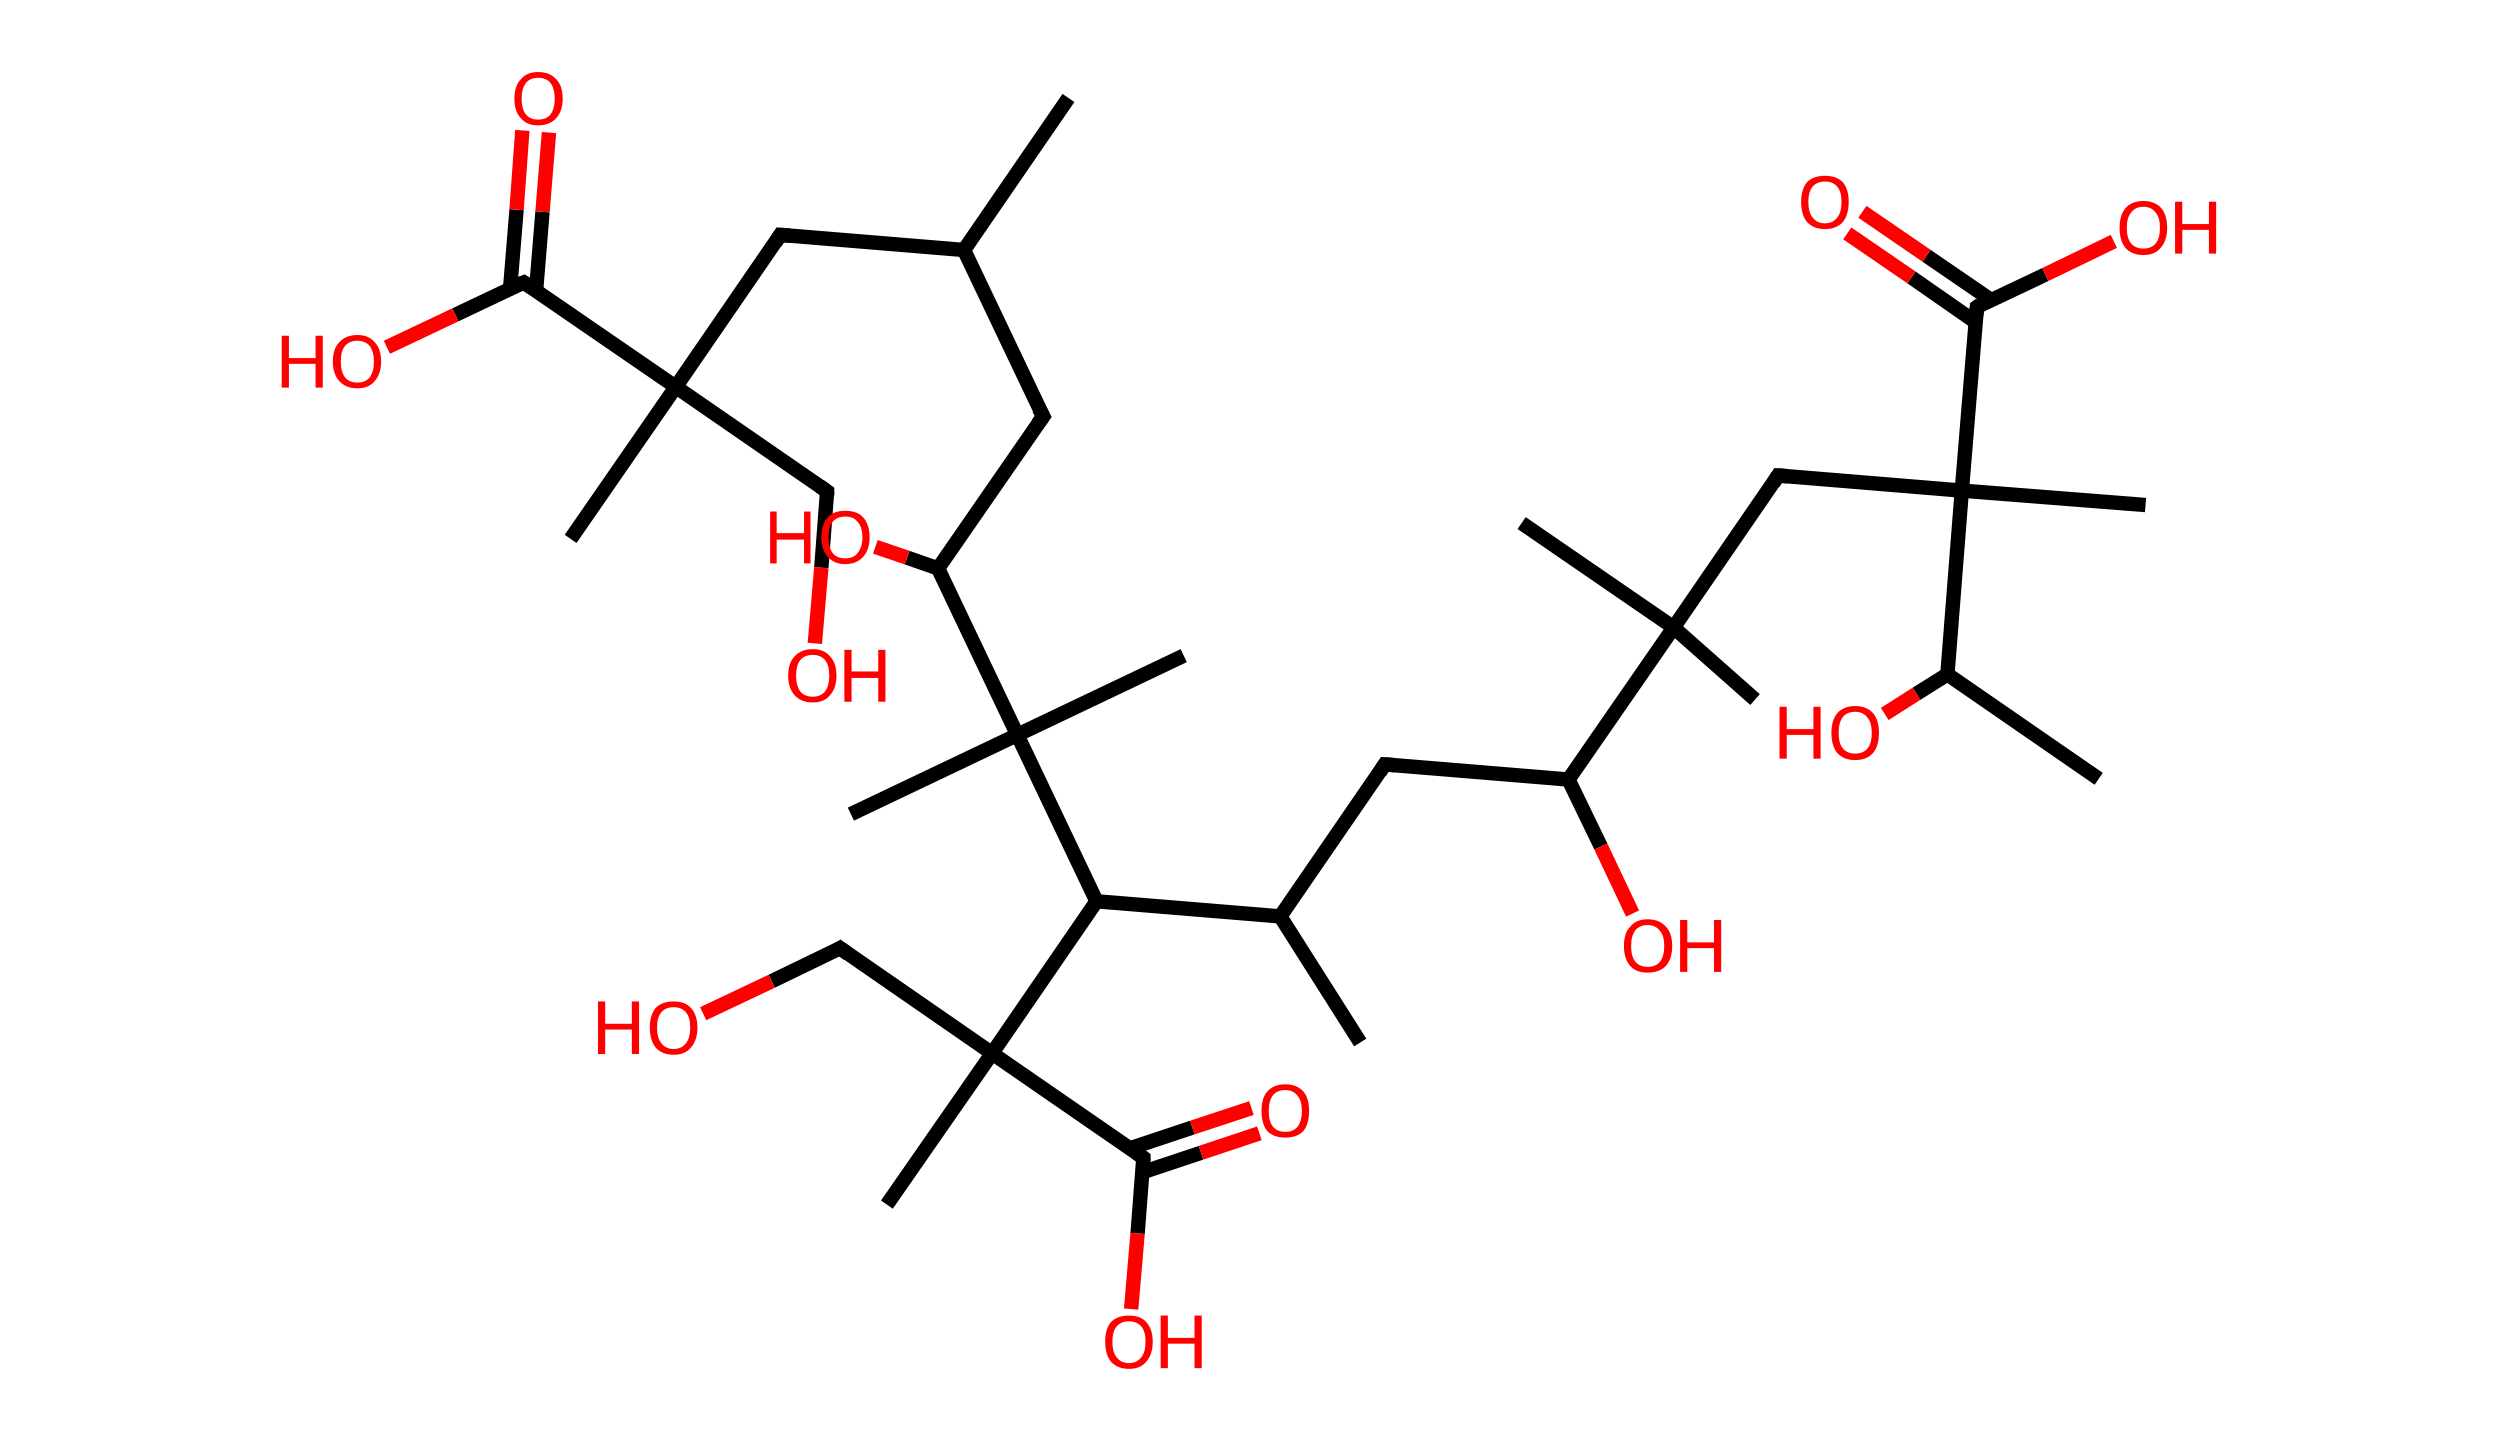 <?xml version='1.0' encoding='ASCII' standalone='yes'?>
<svg xmlns="http://www.w3.org/2000/svg" xmlns:rdkit="http://www.rdkit.org/xml" xmlns:xlink="http://www.w3.org/1999/xlink" version="1.1" baseProfile="full" xml:space="preserve" width="347px" height="200px" viewBox="0 0 347 200">
<!-- END OF HEADER -->
<rect style="opacity:1.0;fill:#FFFFFF;stroke:none" width="347.0" height="200.0" x="0.0" y="0.0"> </rect>
<path class="bond-0 atom-0 atom-1" d="M 148.3,13.6 L 133.8,34.7" style="fill:none;fill-rule:evenodd;stroke:#000000;stroke-width:2.0px;stroke-linecap:butt;stroke-linejoin:miter;stroke-opacity:1"/>
<path class="bond-1 atom-1 atom-2" d="M 133.8,34.7 L 144.8,57.8" style="fill:none;fill-rule:evenodd;stroke:#000000;stroke-width:2.0px;stroke-linecap:butt;stroke-linejoin:miter;stroke-opacity:1"/>
<path class="bond-2 atom-2 atom-3" d="M 144.8,57.8 L 130.2,78.9" style="fill:none;fill-rule:evenodd;stroke:#000000;stroke-width:2.0px;stroke-linecap:butt;stroke-linejoin:miter;stroke-opacity:1"/>
<path class="bond-3 atom-3 atom-4" d="M 130.2,78.9 L 125.9,77.4" style="fill:none;fill-rule:evenodd;stroke:#000000;stroke-width:2.0px;stroke-linecap:butt;stroke-linejoin:miter;stroke-opacity:1"/>
<path class="bond-3 atom-3 atom-4" d="M 125.9,77.4 L 121.5,75.9" style="fill:none;fill-rule:evenodd;stroke:#FF0000;stroke-width:2.0px;stroke-linecap:butt;stroke-linejoin:miter;stroke-opacity:1"/>
<path class="bond-4 atom-3 atom-5" d="M 130.2,78.9 L 141.2,102.0" style="fill:none;fill-rule:evenodd;stroke:#000000;stroke-width:2.0px;stroke-linecap:butt;stroke-linejoin:miter;stroke-opacity:1"/>
<path class="bond-5 atom-5 atom-6" d="M 141.2,102.0 L 118.1,113.0" style="fill:none;fill-rule:evenodd;stroke:#000000;stroke-width:2.0px;stroke-linecap:butt;stroke-linejoin:miter;stroke-opacity:1"/>
<path class="bond-6 atom-5 atom-7" d="M 141.2,102.0 L 164.3,91.0" style="fill:none;fill-rule:evenodd;stroke:#000000;stroke-width:2.0px;stroke-linecap:butt;stroke-linejoin:miter;stroke-opacity:1"/>
<path class="bond-7 atom-5 atom-8" d="M 141.2,102.0 L 152.2,125.1" style="fill:none;fill-rule:evenodd;stroke:#000000;stroke-width:2.0px;stroke-linecap:butt;stroke-linejoin:miter;stroke-opacity:1"/>
<path class="bond-8 atom-8 atom-9" d="M 152.2,125.1 L 177.7,127.2" style="fill:none;fill-rule:evenodd;stroke:#000000;stroke-width:2.0px;stroke-linecap:butt;stroke-linejoin:miter;stroke-opacity:1"/>
<path class="bond-9 atom-9 atom-10" d="M 177.7,127.2 L 188.8,144.7" style="fill:none;fill-rule:evenodd;stroke:#000000;stroke-width:2.0px;stroke-linecap:butt;stroke-linejoin:miter;stroke-opacity:1"/>
<path class="bond-10 atom-9 atom-11" d="M 177.7,127.2 L 192.2,106.1" style="fill:none;fill-rule:evenodd;stroke:#000000;stroke-width:2.0px;stroke-linecap:butt;stroke-linejoin:miter;stroke-opacity:1"/>
<path class="bond-11 atom-11 atom-12" d="M 192.2,106.1 L 217.7,108.2" style="fill:none;fill-rule:evenodd;stroke:#000000;stroke-width:2.0px;stroke-linecap:butt;stroke-linejoin:miter;stroke-opacity:1"/>
<path class="bond-12 atom-12 atom-13" d="M 217.7,108.2 L 222.2,117.5" style="fill:none;fill-rule:evenodd;stroke:#000000;stroke-width:2.0px;stroke-linecap:butt;stroke-linejoin:miter;stroke-opacity:1"/>
<path class="bond-12 atom-12 atom-13" d="M 222.2,117.5 L 226.6,126.8" style="fill:none;fill-rule:evenodd;stroke:#FF0000;stroke-width:2.0px;stroke-linecap:butt;stroke-linejoin:miter;stroke-opacity:1"/>
<path class="bond-13 atom-12 atom-14" d="M 217.7,108.2 L 232.3,87.1" style="fill:none;fill-rule:evenodd;stroke:#000000;stroke-width:2.0px;stroke-linecap:butt;stroke-linejoin:miter;stroke-opacity:1"/>
<path class="bond-14 atom-14 atom-15" d="M 232.3,87.1 L 243.6,97.1" style="fill:none;fill-rule:evenodd;stroke:#000000;stroke-width:2.0px;stroke-linecap:butt;stroke-linejoin:miter;stroke-opacity:1"/>
<path class="bond-15 atom-14 atom-16" d="M 232.3,87.1 L 211.2,72.6" style="fill:none;fill-rule:evenodd;stroke:#000000;stroke-width:2.0px;stroke-linecap:butt;stroke-linejoin:miter;stroke-opacity:1"/>
<path class="bond-16 atom-14 atom-17" d="M 232.3,87.1 L 246.8,66.0" style="fill:none;fill-rule:evenodd;stroke:#000000;stroke-width:2.0px;stroke-linecap:butt;stroke-linejoin:miter;stroke-opacity:1"/>
<path class="bond-17 atom-17 atom-18" d="M 246.8,66.0 L 272.3,68.1" style="fill:none;fill-rule:evenodd;stroke:#000000;stroke-width:2.0px;stroke-linecap:butt;stroke-linejoin:miter;stroke-opacity:1"/>
<path class="bond-18 atom-18 atom-19" d="M 272.3,68.1 L 297.8,70.1" style="fill:none;fill-rule:evenodd;stroke:#000000;stroke-width:2.0px;stroke-linecap:butt;stroke-linejoin:miter;stroke-opacity:1"/>
<path class="bond-19 atom-18 atom-20" d="M 272.3,68.1 L 274.4,42.6" style="fill:none;fill-rule:evenodd;stroke:#000000;stroke-width:2.0px;stroke-linecap:butt;stroke-linejoin:miter;stroke-opacity:1"/>
<path class="bond-20 atom-20 atom-21" d="M 276.3,41.6 L 267.4,35.5" style="fill:none;fill-rule:evenodd;stroke:#000000;stroke-width:2.0px;stroke-linecap:butt;stroke-linejoin:miter;stroke-opacity:1"/>
<path class="bond-20 atom-20 atom-21" d="M 267.4,35.5 L 258.5,29.4" style="fill:none;fill-rule:evenodd;stroke:#FF0000;stroke-width:2.0px;stroke-linecap:butt;stroke-linejoin:miter;stroke-opacity:1"/>
<path class="bond-20 atom-20 atom-21" d="M 274.2,44.7 L 265.3,38.5" style="fill:none;fill-rule:evenodd;stroke:#000000;stroke-width:2.0px;stroke-linecap:butt;stroke-linejoin:miter;stroke-opacity:1"/>
<path class="bond-20 atom-20 atom-21" d="M 265.3,38.5 L 256.4,32.4" style="fill:none;fill-rule:evenodd;stroke:#FF0000;stroke-width:2.0px;stroke-linecap:butt;stroke-linejoin:miter;stroke-opacity:1"/>
<path class="bond-21 atom-20 atom-22" d="M 274.4,42.6 L 283.9,38.1" style="fill:none;fill-rule:evenodd;stroke:#000000;stroke-width:2.0px;stroke-linecap:butt;stroke-linejoin:miter;stroke-opacity:1"/>
<path class="bond-21 atom-20 atom-22" d="M 283.9,38.1 L 293.4,33.5" style="fill:none;fill-rule:evenodd;stroke:#FF0000;stroke-width:2.0px;stroke-linecap:butt;stroke-linejoin:miter;stroke-opacity:1"/>
<path class="bond-22 atom-18 atom-23" d="M 272.3,68.1 L 270.3,93.6" style="fill:none;fill-rule:evenodd;stroke:#000000;stroke-width:2.0px;stroke-linecap:butt;stroke-linejoin:miter;stroke-opacity:1"/>
<path class="bond-23 atom-23 atom-24" d="M 270.3,93.6 L 291.3,108.1" style="fill:none;fill-rule:evenodd;stroke:#000000;stroke-width:2.0px;stroke-linecap:butt;stroke-linejoin:miter;stroke-opacity:1"/>
<path class="bond-24 atom-23 atom-25" d="M 270.3,93.6 L 266.0,96.3" style="fill:none;fill-rule:evenodd;stroke:#000000;stroke-width:2.0px;stroke-linecap:butt;stroke-linejoin:miter;stroke-opacity:1"/>
<path class="bond-24 atom-23 atom-25" d="M 266.0,96.3 L 261.6,99.1" style="fill:none;fill-rule:evenodd;stroke:#FF0000;stroke-width:2.0px;stroke-linecap:butt;stroke-linejoin:miter;stroke-opacity:1"/>
<path class="bond-25 atom-8 atom-26" d="M 152.2,125.1 L 137.7,146.2" style="fill:none;fill-rule:evenodd;stroke:#000000;stroke-width:2.0px;stroke-linecap:butt;stroke-linejoin:miter;stroke-opacity:1"/>
<path class="bond-26 atom-26 atom-27" d="M 137.7,146.2 L 123.1,167.2" style="fill:none;fill-rule:evenodd;stroke:#000000;stroke-width:2.0px;stroke-linecap:butt;stroke-linejoin:miter;stroke-opacity:1"/>
<path class="bond-27 atom-26 atom-28" d="M 137.7,146.2 L 116.6,131.6" style="fill:none;fill-rule:evenodd;stroke:#000000;stroke-width:2.0px;stroke-linecap:butt;stroke-linejoin:miter;stroke-opacity:1"/>
<path class="bond-28 atom-28 atom-29" d="M 116.6,131.6 L 107.1,136.2" style="fill:none;fill-rule:evenodd;stroke:#000000;stroke-width:2.0px;stroke-linecap:butt;stroke-linejoin:miter;stroke-opacity:1"/>
<path class="bond-28 atom-28 atom-29" d="M 107.1,136.2 L 97.6,140.7" style="fill:none;fill-rule:evenodd;stroke:#FF0000;stroke-width:2.0px;stroke-linecap:butt;stroke-linejoin:miter;stroke-opacity:1"/>
<path class="bond-29 atom-26 atom-30" d="M 137.7,146.2 L 158.7,160.7" style="fill:none;fill-rule:evenodd;stroke:#000000;stroke-width:2.0px;stroke-linecap:butt;stroke-linejoin:miter;stroke-opacity:1"/>
<path class="bond-30 atom-30 atom-31" d="M 158.6,162.7 L 166.7,160.0" style="fill:none;fill-rule:evenodd;stroke:#000000;stroke-width:2.0px;stroke-linecap:butt;stroke-linejoin:miter;stroke-opacity:1"/>
<path class="bond-30 atom-30 atom-31" d="M 166.7,160.0 L 174.8,157.3" style="fill:none;fill-rule:evenodd;stroke:#FF0000;stroke-width:2.0px;stroke-linecap:butt;stroke-linejoin:miter;stroke-opacity:1"/>
<path class="bond-30 atom-30 atom-31" d="M 156.8,159.4 L 165.5,156.5" style="fill:none;fill-rule:evenodd;stroke:#000000;stroke-width:2.0px;stroke-linecap:butt;stroke-linejoin:miter;stroke-opacity:1"/>
<path class="bond-30 atom-30 atom-31" d="M 165.5,156.5 L 173.7,153.8" style="fill:none;fill-rule:evenodd;stroke:#FF0000;stroke-width:2.0px;stroke-linecap:butt;stroke-linejoin:miter;stroke-opacity:1"/>
<path class="bond-31 atom-30 atom-32" d="M 158.7,160.7 L 157.9,171.2" style="fill:none;fill-rule:evenodd;stroke:#000000;stroke-width:2.0px;stroke-linecap:butt;stroke-linejoin:miter;stroke-opacity:1"/>
<path class="bond-31 atom-30 atom-32" d="M 157.9,171.2 L 157.0,181.7" style="fill:none;fill-rule:evenodd;stroke:#FF0000;stroke-width:2.0px;stroke-linecap:butt;stroke-linejoin:miter;stroke-opacity:1"/>
<path class="bond-32 atom-1 atom-33" d="M 133.8,34.7 L 108.3,32.6" style="fill:none;fill-rule:evenodd;stroke:#000000;stroke-width:2.0px;stroke-linecap:butt;stroke-linejoin:miter;stroke-opacity:1"/>
<path class="bond-33 atom-33 atom-34" d="M 108.3,32.6 L 93.8,53.7" style="fill:none;fill-rule:evenodd;stroke:#000000;stroke-width:2.0px;stroke-linecap:butt;stroke-linejoin:miter;stroke-opacity:1"/>
<path class="bond-34 atom-34 atom-35" d="M 93.8,53.7 L 79.2,74.8" style="fill:none;fill-rule:evenodd;stroke:#000000;stroke-width:2.0px;stroke-linecap:butt;stroke-linejoin:miter;stroke-opacity:1"/>
<path class="bond-35 atom-34 atom-36" d="M 93.8,53.7 L 114.8,68.2" style="fill:none;fill-rule:evenodd;stroke:#000000;stroke-width:2.0px;stroke-linecap:butt;stroke-linejoin:miter;stroke-opacity:1"/>
<path class="bond-36 atom-36 atom-37" d="M 114.8,68.2 L 114.0,78.8" style="fill:none;fill-rule:evenodd;stroke:#000000;stroke-width:2.0px;stroke-linecap:butt;stroke-linejoin:miter;stroke-opacity:1"/>
<path class="bond-36 atom-36 atom-37" d="M 114.0,78.8 L 113.1,89.3" style="fill:none;fill-rule:evenodd;stroke:#FF0000;stroke-width:2.0px;stroke-linecap:butt;stroke-linejoin:miter;stroke-opacity:1"/>
<path class="bond-37 atom-34 atom-38" d="M 93.8,53.7 L 72.7,39.2" style="fill:none;fill-rule:evenodd;stroke:#000000;stroke-width:2.0px;stroke-linecap:butt;stroke-linejoin:miter;stroke-opacity:1"/>
<path class="bond-38 atom-38 atom-39" d="M 74.4,40.4 L 75.3,29.4" style="fill:none;fill-rule:evenodd;stroke:#000000;stroke-width:2.0px;stroke-linecap:butt;stroke-linejoin:miter;stroke-opacity:1"/>
<path class="bond-38 atom-38 atom-39" d="M 75.3,29.4 L 76.2,18.4" style="fill:none;fill-rule:evenodd;stroke:#FF0000;stroke-width:2.0px;stroke-linecap:butt;stroke-linejoin:miter;stroke-opacity:1"/>
<path class="bond-38 atom-38 atom-39" d="M 70.8,40.1 L 71.7,29.1" style="fill:none;fill-rule:evenodd;stroke:#000000;stroke-width:2.0px;stroke-linecap:butt;stroke-linejoin:miter;stroke-opacity:1"/>
<path class="bond-38 atom-38 atom-39" d="M 71.7,29.1 L 72.5,18.1" style="fill:none;fill-rule:evenodd;stroke:#FF0000;stroke-width:2.0px;stroke-linecap:butt;stroke-linejoin:miter;stroke-opacity:1"/>
<path class="bond-39 atom-38 atom-40" d="M 72.7,39.2 L 63.2,43.7" style="fill:none;fill-rule:evenodd;stroke:#000000;stroke-width:2.0px;stroke-linecap:butt;stroke-linejoin:miter;stroke-opacity:1"/>
<path class="bond-39 atom-38 atom-40" d="M 63.2,43.7 L 53.7,48.2" style="fill:none;fill-rule:evenodd;stroke:#FF0000;stroke-width:2.0px;stroke-linecap:butt;stroke-linejoin:miter;stroke-opacity:1"/>
<path d="M 144.2,56.7 L 144.8,57.8 L 144.0,58.9" style="fill:none;stroke:#000000;stroke-width:2.0px;stroke-linecap:butt;stroke-linejoin:miter;stroke-opacity:1;"/>
<path d="M 191.5,107.2 L 192.2,106.1 L 193.5,106.2" style="fill:none;stroke:#000000;stroke-width:2.0px;stroke-linecap:butt;stroke-linejoin:miter;stroke-opacity:1;"/>
<path d="M 246.1,67.1 L 246.8,66.0 L 248.1,66.1" style="fill:none;stroke:#000000;stroke-width:2.0px;stroke-linecap:butt;stroke-linejoin:miter;stroke-opacity:1;"/>
<path d="M 274.3,43.8 L 274.4,42.6 L 274.8,42.3" style="fill:none;stroke:#000000;stroke-width:2.0px;stroke-linecap:butt;stroke-linejoin:miter;stroke-opacity:1;"/>
<path d="M 117.7,132.4 L 116.6,131.6 L 116.1,131.9" style="fill:none;stroke:#000000;stroke-width:2.0px;stroke-linecap:butt;stroke-linejoin:miter;stroke-opacity:1;"/>
<path d="M 157.7,160.0 L 158.7,160.7 L 158.7,161.2" style="fill:none;stroke:#000000;stroke-width:2.0px;stroke-linecap:butt;stroke-linejoin:miter;stroke-opacity:1;"/>
<path d="M 109.6,32.7 L 108.3,32.6 L 107.6,33.7" style="fill:none;stroke:#000000;stroke-width:2.0px;stroke-linecap:butt;stroke-linejoin:miter;stroke-opacity:1;"/>
<path d="M 113.8,67.5 L 114.8,68.2 L 114.8,68.8" style="fill:none;stroke:#000000;stroke-width:2.0px;stroke-linecap:butt;stroke-linejoin:miter;stroke-opacity:1;"/>
<path d="M 73.7,39.9 L 72.7,39.2 L 72.2,39.4" style="fill:none;stroke:#000000;stroke-width:2.0px;stroke-linecap:butt;stroke-linejoin:miter;stroke-opacity:1;"/>
<path class="atom-4" d="M 106.9 71.0 L 107.8 71.0 L 107.8 74.0 L 111.6 74.0 L 111.6 71.0 L 112.5 71.0 L 112.5 78.2 L 111.6 78.2 L 111.6 74.9 L 107.8 74.9 L 107.8 78.2 L 106.9 78.2 L 106.9 71.0 " fill="#FF0000"/>
<path class="atom-4" d="M 114.0 74.6 Q 114.0 72.8, 114.9 71.8 Q 115.7 70.9, 117.3 70.9 Q 119.0 70.9, 119.8 71.8 Q 120.7 72.8, 120.7 74.6 Q 120.7 76.3, 119.8 77.3 Q 118.9 78.3, 117.3 78.3 Q 115.8 78.3, 114.9 77.3 Q 114.0 76.3, 114.0 74.6 M 117.3 77.5 Q 118.5 77.5, 119.0 76.8 Q 119.7 76.0, 119.7 74.6 Q 119.7 73.1, 119.0 72.4 Q 118.5 71.7, 117.3 71.7 Q 116.2 71.7, 115.6 72.4 Q 115.0 73.1, 115.0 74.6 Q 115.0 76.0, 115.6 76.8 Q 116.2 77.5, 117.3 77.5 " fill="#FF0000"/>
<path class="atom-13" d="M 225.4 131.3 Q 225.4 129.5, 226.3 128.6 Q 227.1 127.6, 228.7 127.6 Q 230.3 127.6, 231.2 128.6 Q 232.1 129.5, 232.1 131.3 Q 232.1 133.1, 231.2 134.1 Q 230.3 135.0, 228.7 135.0 Q 227.1 135.0, 226.3 134.1 Q 225.4 133.1, 225.4 131.3 M 228.7 134.2 Q 229.8 134.2, 230.4 133.5 Q 231.0 132.7, 231.0 131.3 Q 231.0 129.9, 230.4 129.2 Q 229.8 128.4, 228.7 128.4 Q 227.6 128.4, 227.0 129.1 Q 226.4 129.9, 226.4 131.3 Q 226.4 132.8, 227.0 133.5 Q 227.6 134.2, 228.7 134.2 " fill="#FF0000"/>
<path class="atom-13" d="M 233.2 127.7 L 234.2 127.7 L 234.2 130.8 L 237.9 130.8 L 237.9 127.7 L 238.9 127.7 L 238.9 134.9 L 237.9 134.9 L 237.9 131.6 L 234.2 131.6 L 234.2 134.9 L 233.2 134.9 L 233.2 127.7 " fill="#FF0000"/>
<path class="atom-21" d="M 250.0 28.0 Q 250.0 26.3, 250.8 25.3 Q 251.7 24.4, 253.3 24.4 Q 254.9 24.4, 255.8 25.3 Q 256.6 26.3, 256.6 28.0 Q 256.6 29.8, 255.8 30.8 Q 254.9 31.8, 253.3 31.8 Q 251.7 31.8, 250.8 30.8 Q 250.0 29.8, 250.0 28.0 M 253.3 31.0 Q 254.4 31.0, 255.0 30.2 Q 255.6 29.5, 255.6 28.0 Q 255.6 26.6, 255.0 25.9 Q 254.4 25.2, 253.3 25.2 Q 252.2 25.2, 251.6 25.9 Q 251.0 26.6, 251.0 28.0 Q 251.0 29.5, 251.6 30.2 Q 252.2 31.0, 253.3 31.0 " fill="#FF0000"/>
<path class="atom-22" d="M 294.2 31.6 Q 294.2 29.9, 295.0 28.9 Q 295.9 27.9, 297.5 27.9 Q 299.1 27.9, 300.0 28.9 Q 300.8 29.9, 300.8 31.6 Q 300.8 33.4, 299.9 34.4 Q 299.1 35.4, 297.5 35.4 Q 295.9 35.4, 295.0 34.4 Q 294.2 33.4, 294.2 31.6 M 297.5 34.5 Q 298.6 34.5, 299.2 33.8 Q 299.8 33.1, 299.8 31.6 Q 299.8 30.2, 299.2 29.5 Q 298.6 28.7, 297.5 28.7 Q 296.4 28.7, 295.8 29.5 Q 295.2 30.2, 295.2 31.6 Q 295.2 33.1, 295.8 33.8 Q 296.4 34.5, 297.5 34.5 " fill="#FF0000"/>
<path class="atom-22" d="M 301.9 28.0 L 302.9 28.0 L 302.9 31.1 L 306.6 31.1 L 306.6 28.0 L 307.6 28.0 L 307.6 35.2 L 306.6 35.2 L 306.6 31.9 L 302.9 31.9 L 302.9 35.2 L 301.9 35.2 L 301.9 28.0 " fill="#FF0000"/>
<path class="atom-25" d="M 247.0 98.1 L 248.0 98.1 L 248.0 101.2 L 251.7 101.2 L 251.7 98.1 L 252.7 98.1 L 252.7 105.3 L 251.7 105.3 L 251.7 102.0 L 248.0 102.0 L 248.0 105.3 L 247.0 105.3 L 247.0 98.1 " fill="#FF0000"/>
<path class="atom-25" d="M 254.2 101.7 Q 254.2 100.0, 255.0 99.0 Q 255.9 98.0, 257.5 98.0 Q 259.1 98.0, 260.0 99.0 Q 260.8 100.0, 260.8 101.7 Q 260.8 103.5, 260.0 104.5 Q 259.1 105.5, 257.5 105.5 Q 255.9 105.5, 255.0 104.5 Q 254.2 103.5, 254.2 101.7 M 257.5 104.6 Q 258.6 104.6, 259.2 103.9 Q 259.8 103.2, 259.8 101.7 Q 259.8 100.3, 259.2 99.6 Q 258.6 98.8, 257.5 98.8 Q 256.4 98.8, 255.8 99.5 Q 255.2 100.3, 255.2 101.7 Q 255.2 103.2, 255.8 103.9 Q 256.4 104.6, 257.5 104.6 " fill="#FF0000"/>
<path class="atom-29" d="M 83.0 139.0 L 84.0 139.0 L 84.0 142.1 L 87.7 142.1 L 87.7 139.0 L 88.7 139.0 L 88.7 146.3 L 87.7 146.3 L 87.7 142.9 L 84.0 142.9 L 84.0 146.3 L 83.0 146.3 L 83.0 139.0 " fill="#FF0000"/>
<path class="atom-29" d="M 90.2 142.6 Q 90.2 140.9, 91.0 139.9 Q 91.9 139.0, 93.5 139.0 Q 95.1 139.0, 95.9 139.9 Q 96.8 140.9, 96.8 142.6 Q 96.8 144.4, 95.9 145.4 Q 95.1 146.4, 93.5 146.4 Q 91.9 146.4, 91.0 145.4 Q 90.2 144.4, 90.2 142.6 M 93.5 145.6 Q 94.6 145.6, 95.2 144.8 Q 95.8 144.1, 95.8 142.6 Q 95.8 141.2, 95.2 140.5 Q 94.6 139.8, 93.5 139.8 Q 92.4 139.8, 91.8 140.5 Q 91.2 141.2, 91.2 142.6 Q 91.2 144.1, 91.8 144.8 Q 92.4 145.6, 93.5 145.6 " fill="#FF0000"/>
<path class="atom-31" d="M 175.1 154.2 Q 175.1 152.4, 175.9 151.5 Q 176.8 150.5, 178.4 150.5 Q 180.0 150.5, 180.9 151.5 Q 181.7 152.4, 181.7 154.2 Q 181.7 156.0, 180.9 157.0 Q 180.0 157.9, 178.4 157.9 Q 176.8 157.9, 175.9 157.0 Q 175.1 156.0, 175.1 154.2 M 178.4 157.1 Q 179.5 157.1, 180.1 156.4 Q 180.7 155.6, 180.7 154.2 Q 180.7 152.8, 180.1 152.1 Q 179.5 151.3, 178.4 151.3 Q 177.3 151.3, 176.7 152.0 Q 176.1 152.8, 176.1 154.2 Q 176.1 155.7, 176.7 156.4 Q 177.3 157.1, 178.4 157.1 " fill="#FF0000"/>
<path class="atom-32" d="M 153.4 186.2 Q 153.4 184.5, 154.2 183.5 Q 155.1 182.6, 156.7 182.6 Q 158.3 182.6, 159.1 183.5 Q 160.0 184.5, 160.0 186.2 Q 160.0 188.0, 159.1 189.0 Q 158.3 190.0, 156.7 190.0 Q 155.1 190.0, 154.2 189.0 Q 153.4 188.0, 153.4 186.2 M 156.7 189.2 Q 157.8 189.2, 158.4 188.4 Q 159.0 187.7, 159.0 186.2 Q 159.0 184.8, 158.4 184.1 Q 157.8 183.4, 156.7 183.4 Q 155.6 183.4, 155.0 184.1 Q 154.4 184.8, 154.4 186.2 Q 154.4 187.7, 155.0 188.4 Q 155.6 189.2, 156.7 189.2 " fill="#FF0000"/>
<path class="atom-32" d="M 161.1 182.6 L 162.1 182.6 L 162.1 185.7 L 165.8 185.7 L 165.8 182.6 L 166.8 182.6 L 166.8 189.9 L 165.8 189.9 L 165.8 186.5 L 162.1 186.5 L 162.1 189.9 L 161.1 189.9 L 161.1 182.6 " fill="#FF0000"/>
<path class="atom-37" d="M 109.4 93.8 Q 109.4 92.0, 110.3 91.1 Q 111.2 90.1, 112.8 90.1 Q 114.4 90.1, 115.2 91.1 Q 116.1 92.0, 116.1 93.8 Q 116.1 95.5, 115.2 96.5 Q 114.4 97.5, 112.8 97.5 Q 111.2 97.5, 110.3 96.5 Q 109.4 95.5, 109.4 93.8 M 112.8 96.7 Q 113.9 96.7, 114.5 96.0 Q 115.1 95.2, 115.1 93.8 Q 115.1 92.3, 114.5 91.6 Q 113.9 90.9, 112.8 90.9 Q 111.7 90.9, 111.1 91.6 Q 110.5 92.3, 110.5 93.8 Q 110.5 95.2, 111.1 96.0 Q 111.7 96.7, 112.8 96.7 " fill="#FF0000"/>
<path class="atom-37" d="M 117.2 90.2 L 118.2 90.2 L 118.2 93.2 L 121.9 93.2 L 121.9 90.2 L 122.9 90.2 L 122.9 97.4 L 121.9 97.4 L 121.9 94.1 L 118.2 94.1 L 118.2 97.4 L 117.2 97.4 L 117.2 90.2 " fill="#FF0000"/>
<path class="atom-39" d="M 71.4 13.7 Q 71.4 11.9, 72.3 11.0 Q 73.1 10.0, 74.7 10.0 Q 76.3 10.0, 77.2 11.0 Q 78.1 11.9, 78.1 13.7 Q 78.1 15.4, 77.2 16.4 Q 76.3 17.4, 74.7 17.4 Q 73.1 17.4, 72.3 16.4 Q 71.4 15.5, 71.4 13.7 M 74.7 16.6 Q 75.8 16.6, 76.4 15.9 Q 77.0 15.1, 77.0 13.7 Q 77.0 12.3, 76.4 11.5 Q 75.8 10.8, 74.7 10.8 Q 73.6 10.8, 73.0 11.5 Q 72.4 12.3, 72.4 13.7 Q 72.4 15.1, 73.0 15.9 Q 73.6 16.6, 74.7 16.6 " fill="#FF0000"/>
<path class="atom-40" d="M 39.1 46.6 L 40.1 46.6 L 40.1 49.7 L 43.8 49.7 L 43.8 46.6 L 44.8 46.6 L 44.8 53.8 L 43.8 53.8 L 43.8 50.5 L 40.1 50.5 L 40.1 53.8 L 39.1 53.8 L 39.1 46.6 " fill="#FF0000"/>
<path class="atom-40" d="M 46.2 50.2 Q 46.2 48.4, 47.1 47.5 Q 48.0 46.5, 49.6 46.5 Q 51.2 46.5, 52.0 47.5 Q 52.9 48.4, 52.9 50.2 Q 52.9 51.9, 52.0 52.9 Q 51.2 53.9, 49.6 53.9 Q 48.0 53.9, 47.1 52.9 Q 46.2 51.9, 46.2 50.2 M 49.6 53.1 Q 50.7 53.1, 51.3 52.4 Q 51.9 51.6, 51.9 50.2 Q 51.9 48.8, 51.3 48.0 Q 50.7 47.3, 49.6 47.3 Q 48.5 47.3, 47.9 48.0 Q 47.3 48.7, 47.3 50.2 Q 47.3 51.6, 47.9 52.4 Q 48.5 53.1, 49.6 53.1 " fill="#FF0000"/>
</svg>
